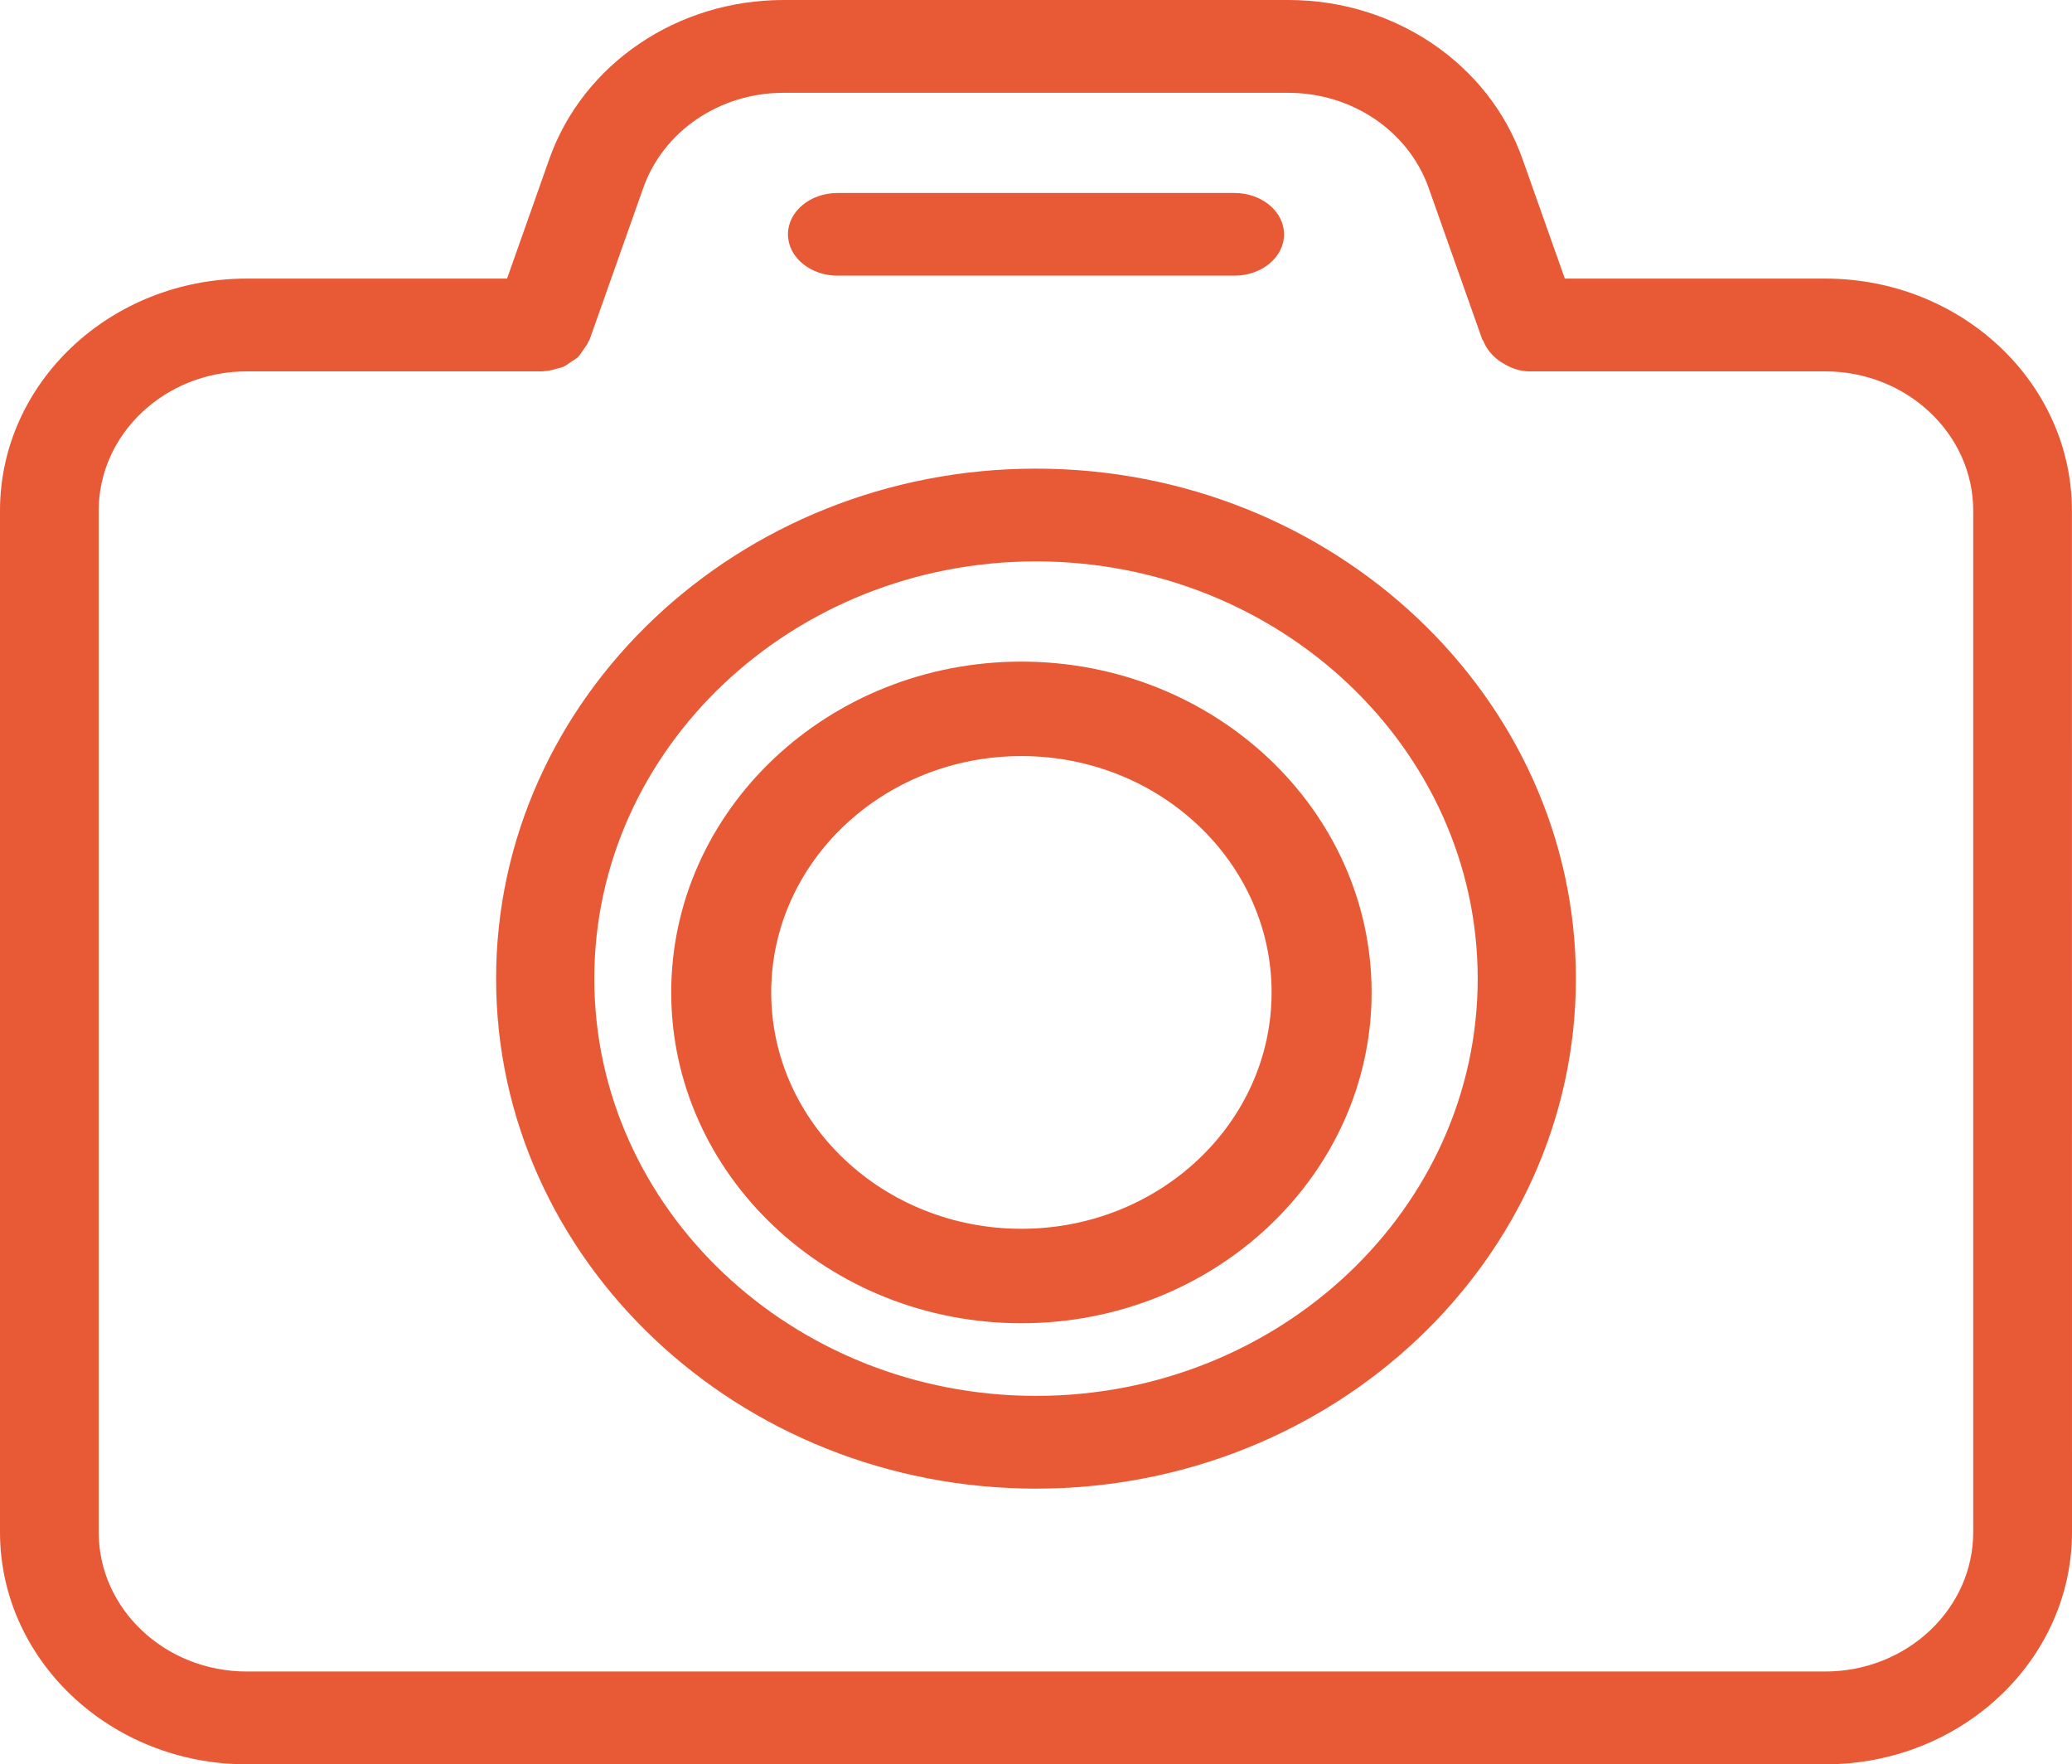 <?xml version="1.0" encoding="UTF-8"?>
<svg width="74px" height="63px" viewBox="0 0 74 63" version="1.1" xmlns="http://www.w3.org/2000/svg" xmlns:xlink="http://www.w3.org/1999/xlink">
    <title>Group 5</title>
    <g id="Marketing-Website" stroke="none" stroke-width="1" fill="none" fill-rule="evenodd">
        <g id="Desktop" transform="translate(-145, -622)" fill="#E85A36">
            <g id="section---how-does-it-work?" transform="translate(0, 441)">
                <g id="Step-box" transform="translate(42, 107)">
                    <g id="Group-5" transform="translate(103, 74)">
                        <path d="M65.186,9.948 L55.887,9.948 L54.371,5.667 C53.168,2.276 49.809,0 46.017,0 L27.98,0 C24.184,0 20.828,2.279 19.622,5.667 L18.109,9.948 L8.81,9.948 C3.951,9.948 0,13.663 0,18.235 L0,54.709 C0,59.282 3.951,63 8.81,63 L65.19,63 C70.049,63 74,59.282 74,54.709 L73.997,18.235 C73.997,13.662 70.046,9.948 65.186,9.948 L65.186,9.948 Z M70.472,54.712 C70.472,57.454 68.1,59.686 65.186,59.686 L8.81,59.686 C5.896,59.686 3.525,57.454 3.525,54.712 L3.525,18.235 C3.525,15.494 5.896,13.261 8.81,13.261 L19.381,13.261 C19.398,13.261 19.417,13.252 19.434,13.252 C19.589,13.249 19.731,13.209 19.88,13.165 C19.953,13.146 20.032,13.134 20.101,13.106 C20.22,13.053 20.322,12.972 20.428,12.898 C20.507,12.848 20.59,12.805 20.653,12.739 C20.726,12.662 20.775,12.571 20.841,12.481 C20.907,12.385 20.977,12.295 21.02,12.189 C21.026,12.17 21.049,12.152 21.056,12.13 L22.972,6.715 C23.689,4.682 25.704,3.314 27.98,3.314 L46.01,3.314 C48.286,3.314 50.304,4.678 51.024,6.712 L52.94,12.127 C52.947,12.142 52.963,12.149 52.973,12.167 C53.086,12.459 53.287,12.696 53.541,12.882 C53.594,12.923 53.644,12.948 53.7,12.982 C53.971,13.146 54.275,13.261 54.615,13.261 L65.186,13.261 C68.1,13.261 70.472,15.494 70.472,18.235 L70.472,54.712 Z" id="Fill-1"></path>
                        <path d="M37,16.734 C26.371,16.734 17.718,24.907 17.718,34.945 C17.718,44.984 26.371,53.156 37,53.156 C47.629,53.156 56.282,44.984 56.282,34.945 C56.282,24.907 47.629,16.734 37,16.734 Z M37,49.844 C28.304,49.844 21.225,43.158 21.225,34.945 C21.225,26.729 28.304,20.046 37,20.046 C45.696,20.046 52.775,26.732 52.775,34.945 C52.775,43.158 45.696,49.844 37,49.844 Z" id="Fill-2"></path>
                        <path d="M36.479,23.625 C29.58,23.625 23.972,28.925 23.972,35.438 C23.972,41.953 29.584,47.25 36.479,47.25 C43.377,47.25 48.986,41.95 48.986,35.438 C48.986,28.925 43.377,23.625 36.479,23.625 Z M36.479,43.877 C31.55,43.877 27.543,40.092 27.543,35.438 C27.543,30.783 31.55,26.998 36.479,26.998 C41.407,26.998 45.414,30.783 45.414,35.438 C45.414,40.095 41.407,43.877 36.479,43.877 Z" id="Fill-3"></path>
                        <path d="M29.915,9.844 L44.089,9.844 C45.065,9.844 45.859,9.182 45.859,8.369 C45.859,7.552 45.065,6.891 44.085,6.891 L29.911,6.891 C28.935,6.891 28.141,7.552 28.141,8.366 C28.141,9.182 28.935,9.844 29.915,9.844 Z" id="Fill-4"></path>
                    </g>
                </g>
            </g>
        </g>
    </g>
</svg>